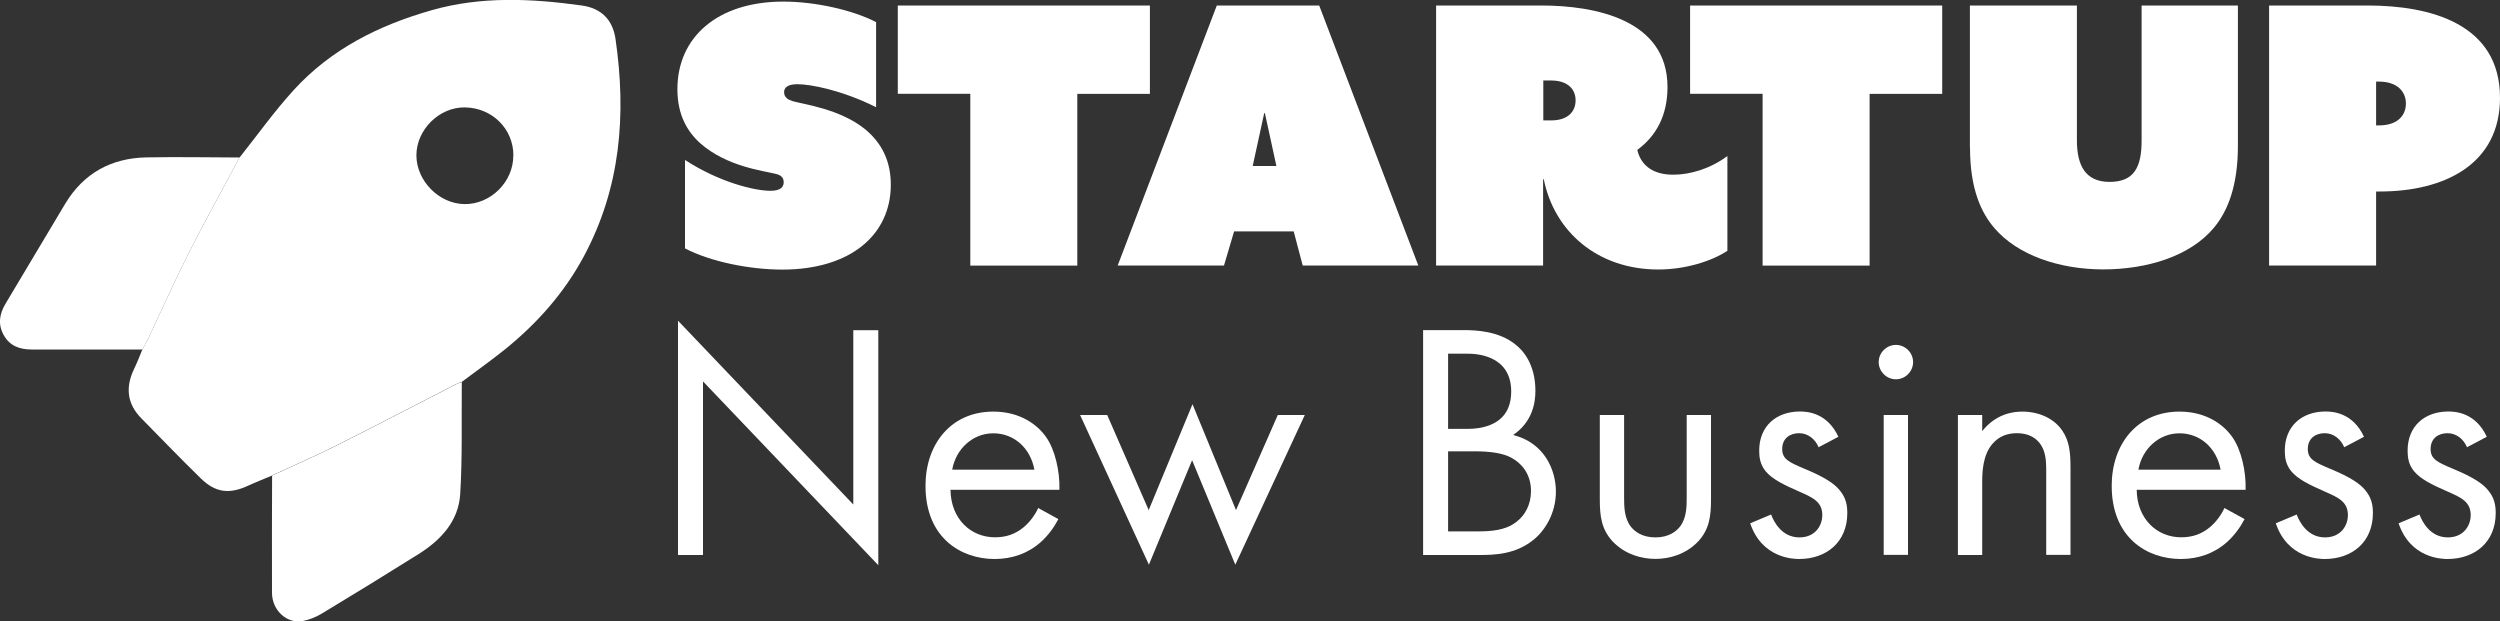 <?xml version="1.0" encoding="UTF-8"?>
<svg id="Layer_1" data-name="Layer 1" xmlns="http://www.w3.org/2000/svg" viewBox="0 0 250 62.14">
  <rect x="0" y="0" width="250" height="62.14" fill="#333333" stroke="none"/>
  <defs>
    <style>
      .cls-1 {
        fill: #fff;
        stroke-width: 0px;
      }
    </style>
  </defs>
  <g id="NEwf9V.tif">
    <g>
      <path class="cls-1" d="M27.22,47.55c-.8.34-1.61.65-2.39,1.01-1.88.88-3.28.72-4.76-.73-2.01-1.96-3.95-3.98-5.92-5.98-1.46-1.47-1.62-3.13-.74-4.96.31-.64.56-1.3.83-1.95.21-.39.44-.78.63-1.18,1.33-2.82,2.59-5.68,4-8.46,1.63-3.21,3.38-6.36,5.08-9.54,1.79-2.25,3.46-4.6,5.39-6.72,3.74-4.12,8.55-6.52,13.83-8.02,4.95-1.41,9.98-1.17,15.01-.47,1.94.27,3.09,1.42,3.37,3.34,1.1,7.57.52,14.9-3.18,21.77-1.96,3.64-4.65,6.67-7.85,9.26-1.41,1.13-2.88,2.18-4.33,3.26-.21.08-.42.15-.62.25-3.99,2.05-7.96,4.12-11.96,6.13-2.1,1.05-4.25,1.99-6.38,2.97ZM51.34,15.53c-.01-2.65-2.12-4.74-4.83-4.79-2.57-.05-4.86,2.21-4.87,4.79,0,2.55,2.26,4.85,4.81,4.88,2.63.03,4.9-2.24,4.88-4.87Z"/>
      <path class="cls-1" d="M27.22,47.55c2.13-.99,4.28-1.92,6.38-2.97,4-2.01,7.98-4.09,11.96-6.13.2-.1.41-.17.62-.25-.04,3.74.07,7.49-.16,11.22-.17,2.7-1.93,4.58-4.15,5.98-3.22,2.02-6.46,4.01-9.71,5.97-.57.34-1.22.6-1.87.73-1.58.31-3.08-1.05-3.09-2.81-.02-3.91,0-7.82.01-11.74Z"/>
      <path class="cls-1" d="M23.95,15.77c-1.7,3.18-3.45,6.32-5.08,9.54-1.41,2.78-2.67,5.64-4,8.46-.19.4-.42.79-.63,1.18-3.69,0-7.38,0-11.07,0-1.18,0-2.17-.34-2.78-1.41-.62-1.09-.46-2.14.18-3.2,2-3.32,3.96-6.66,5.96-9.98,1.84-3.05,4.6-4.55,8.11-4.62,3.1-.06,6.21,0,9.32.01Z"/>
    </g>
  </g>
  <g>
    <path class="cls-1" d="M68.49,15.99c3.48,2.26,7,3.09,8.55,3.09,1.08,0,1.33-.43,1.33-.86,0-.5-.32-.72-.79-.83-1.26-.32-4.88-.72-7.54-3.05-1.36-1.22-2.3-2.91-2.3-5.42,0-5.21,4.02-8.76,10.6-8.76,3.16,0,6.9.83,9.27,2.05v8.51c-3.38-1.69-6.54-2.3-7.87-2.3-1.04,0-1.33.39-1.33.79,0,.54.39.75.83.9,1.08.32,4.67.75,7.22,2.77,1.76,1.44,2.62,3.27,2.62,5.6,0,4.99-4.02,8.48-10.85,8.48-3.27,0-7.18-.79-9.73-2.12v-8.84Z"/>
    <path class="cls-1" d="M97.04,9.38h-7.26V.55h25.21v8.84h-7.26v17.17h-10.7V9.38Z"/>
    <path class="cls-1" d="M121.68.55h10.24l9.91,26h-11.56l-.9-3.41h-5.96l-1.01,3.41h-10.63L121.68.55ZM127.64,16.6l-1.15-5.28h-.07l-1.15,5.28h2.37Z"/>
    <path class="cls-1" d="M143.62.55h10.49c5.39,0,12.64,1.4,12.64,8.15,0,2.87-1.15,4.92-3.02,6.29.32,1.4,1.4,2.48,3.59,2.48,1.72,0,3.74-.61,5.42-1.87v9.48c-1.58,1.04-4.2,1.87-6.9,1.87-6.14,0-10.42-3.84-11.46-9.02h-.07v8.62h-10.7V.55ZM155.12,12.04c1.69,0,2.44-.9,2.44-2.01s-.79-1.98-2.44-1.98h-.79v3.99h.79Z"/>
    <path class="cls-1" d="M176.27,9.38h-7.26V.55h25.21v8.84h-7.26v17.17h-10.7V9.38Z"/>
    <path class="cls-1" d="M196.99,14.73V.55h10.7v13.47c0,2.44.79,4.17,3.27,4.17s3.2-1.51,3.2-4.13V.55h9.63v14.04c0,3.99-1.01,6.5-2.37,8.15-2.37,2.87-6.68,4.2-11.1,4.2s-8.58-1.44-10.88-4.13c-1.29-1.51-2.44-3.84-2.44-8.08Z"/>
    <path class="cls-1" d="M226.91.55h9.84c6.25,0,13.25,1.8,13.25,9.23,0,6.68-5.6,9.37-12.03,9.37h-.36v7.4h-10.7V.55ZM237.9,12.54c1.83,0,2.69-.97,2.69-2.19s-.9-2.19-2.69-2.19h-.29v4.38h.29Z"/>
  </g>
  <g>
    <path class="cls-1" d="M67.8,55.5v-23.43l17.53,18.38v-17.43h2.5v23.5l-17.53-18.38v17.36h-2.5Z"/>
    <path class="cls-1" d="M105.83,51.92c-.4.78-1.01,1.62-1.72,2.26-1.28,1.15-2.87,1.72-4.65,1.72-3.37,0-6.91-2.12-6.91-7.32,0-4.18,2.56-7.42,6.78-7.42,2.73,0,4.45,1.35,5.29,2.56.88,1.25,1.38,3.41,1.32,5.26h-10.89c.03,2.9,2.02,4.75,4.45,4.75,1.15,0,2.06-.34,2.87-1.01.64-.54,1.15-1.25,1.45-1.92l2.02,1.11ZM103.44,46.97c-.4-2.19-2.06-3.64-4.11-3.64s-3.74,1.55-4.11,3.64h8.23Z"/>
    <path class="cls-1" d="M110.72,41.5l4.15,9.51,4.38-10.59,4.35,10.59,4.18-9.51h2.7l-6.95,14.97-4.32-10.45-4.32,10.45-6.88-14.97h2.7Z"/>
    <path class="cls-1" d="M146.36,33.01c1.25,0,3.51.1,5.16,1.42.71.54,2.02,1.92,2.02,4.65,0,1.11-.24,3.07-2.23,4.42,3.14.78,4.28,3.51,4.28,5.66s-1.08,3.91-2.29,4.86c-1.79,1.42-3.84,1.48-5.39,1.48h-5.6v-22.49h4.05ZM144.81,42.89h1.89c1.31,0,4.42-.27,4.42-3.74,0-3.71-3.64-3.78-4.35-3.78h-1.96v7.52ZM144.81,53.14h2.87c1.45,0,2.87-.1,3.94-.94.88-.64,1.48-1.75,1.48-3.1,0-1.79-1.05-2.83-1.92-3.3-.84-.47-2.02-.67-3.81-.67h-2.56v8.02Z"/>
    <path class="cls-1" d="M162.41,49.66c0,.98,0,2.12.67,3,.37.47,1.11,1.08,2.46,1.08s2.09-.61,2.46-1.08c.67-.88.67-2.02.67-3v-8.16h2.43v8.43c0,1.72-.17,3-1.28,4.21-1.25,1.31-2.9,1.75-4.28,1.75s-3.03-.44-4.28-1.75c-1.11-1.21-1.28-2.5-1.28-4.21v-8.43h2.43v8.16Z"/>
    <path class="cls-1" d="M181.87,44.74c-.34-.81-1.05-1.42-1.96-1.42s-1.69.51-1.69,1.58c0,1.01.67,1.32,2.26,1.99,2.02.84,2.97,1.48,3.51,2.16.61.74.74,1.48.74,2.26,0,2.93-2.12,4.59-4.82,4.59-.57,0-3.71-.07-4.89-3.57l2.09-.88c.27.74,1.08,2.29,2.83,2.29,1.58,0,2.29-1.18,2.29-2.23,0-1.32-.94-1.75-2.26-2.33-1.69-.74-2.76-1.28-3.41-2.06-.54-.67-.64-1.35-.64-2.06,0-2.46,1.72-3.91,4.08-3.91.74,0,2.73.13,3.84,2.53l-1.99,1.05Z"/>
    <path class="cls-1" d="M189.59,34.49c.94,0,1.72.78,1.72,1.72s-.78,1.72-1.72,1.72-1.72-.78-1.72-1.72.78-1.72,1.72-1.72ZM190.8,41.5v13.99h-2.43v-13.99h2.43Z"/>
    <path class="cls-1" d="M195.79,41.5h2.43v1.62c.44-.57,1.69-1.96,4.01-1.96,1.65,0,3.17.67,4.01,1.92.71,1.05.81,2.19.81,3.74v8.67h-2.43v-8.6c0-.84-.07-1.82-.64-2.56-.47-.61-1.21-1.01-2.29-1.01-.84,0-1.75.24-2.46,1.08-.94,1.11-1.01,2.76-1.01,3.78v7.32h-2.43v-13.99Z"/>
    <path class="cls-1" d="M224.45,51.92c-.4.78-1.01,1.62-1.72,2.26-1.28,1.15-2.87,1.72-4.65,1.72-3.37,0-6.91-2.12-6.91-7.32,0-4.18,2.56-7.42,6.78-7.42,2.73,0,4.45,1.35,5.29,2.56.88,1.25,1.38,3.41,1.32,5.26h-10.89c.03,2.9,2.02,4.75,4.45,4.75,1.15,0,2.06-.34,2.87-1.01.64-.54,1.15-1.25,1.45-1.92l2.02,1.11ZM222.06,46.97c-.4-2.19-2.06-3.64-4.11-3.64s-3.74,1.55-4.11,3.64h8.23Z"/>
    <path class="cls-1" d="M234.43,44.74c-.34-.81-1.05-1.42-1.96-1.42s-1.69.51-1.69,1.58c0,1.01.67,1.32,2.26,1.99,2.02.84,2.97,1.48,3.51,2.16.61.74.74,1.48.74,2.26,0,2.93-2.12,4.59-4.82,4.59-.57,0-3.71-.07-4.89-3.57l2.09-.88c.27.74,1.08,2.29,2.83,2.29,1.58,0,2.29-1.18,2.29-2.23,0-1.32-.94-1.75-2.26-2.33-1.69-.74-2.76-1.28-3.41-2.06-.54-.67-.64-1.35-.64-2.06,0-2.46,1.72-3.91,4.08-3.91.74,0,2.73.13,3.84,2.53l-1.99,1.05Z"/>
    <path class="cls-1" d="M246.71,44.74c-.34-.81-1.05-1.42-1.96-1.42s-1.69.51-1.69,1.58c0,1.01.67,1.32,2.26,1.99,2.02.84,2.97,1.48,3.51,2.16.61.74.74,1.48.74,2.26,0,2.93-2.12,4.59-4.82,4.59-.57,0-3.71-.07-4.89-3.57l2.09-.88c.27.74,1.08,2.29,2.83,2.29,1.58,0,2.29-1.18,2.29-2.23,0-1.32-.94-1.75-2.26-2.33-1.69-.74-2.76-1.28-3.41-2.06-.54-.67-.64-1.35-.64-2.06,0-2.46,1.72-3.91,4.08-3.91.74,0,2.73.13,3.84,2.53l-1.99,1.05Z"/>
  </g>
</svg>